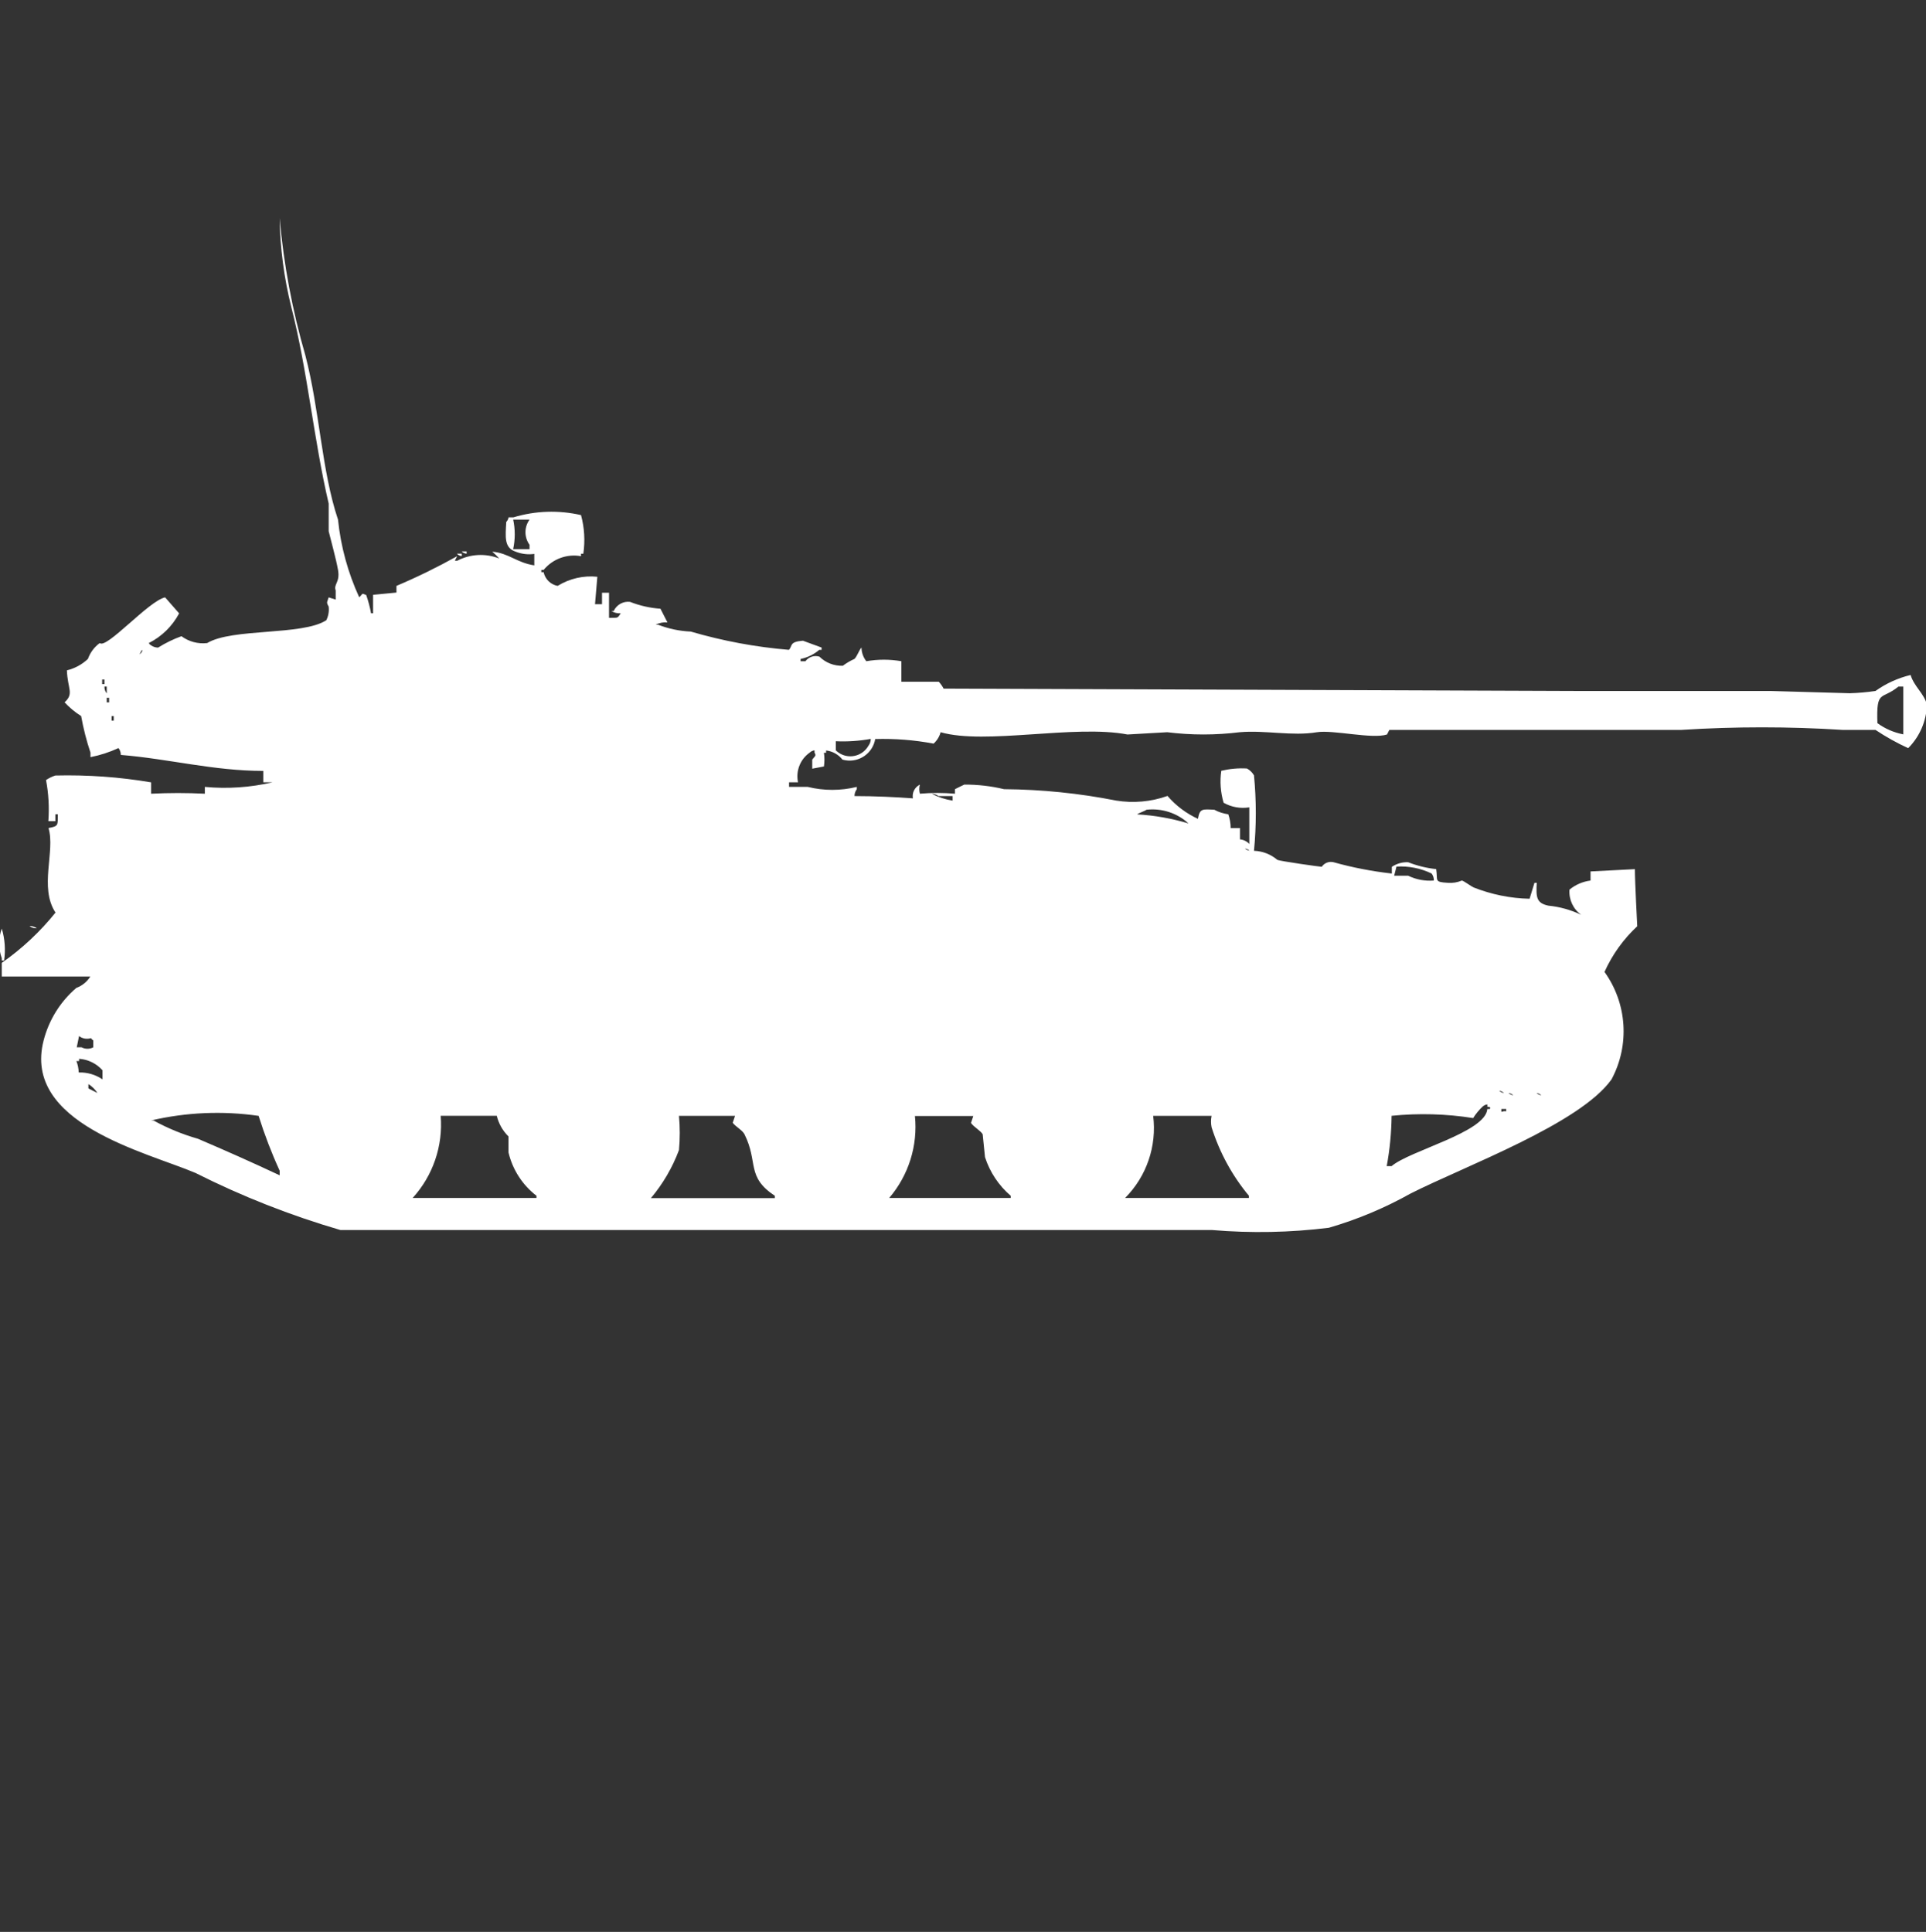 <?xml version="1.0" encoding="utf-8"?>
<!-- Generator: Adobe Illustrator 16.0.0, SVG Export Plug-In . SVG Version: 6.00 Build 0)  -->
<!DOCTYPE svg PUBLIC "-//W3C//DTD SVG 1.1//EN" "http://www.w3.org/Graphics/SVG/1.1/DTD/svg11.dtd">
<svg version="1.1" id="Layer_1" xmlns="http://www.w3.org/2000/svg" xmlns:xlink="http://www.w3.org/1999/xlink" x="0px" y="0px"
	 width="39.875px" height="40px" viewBox="0 0 39.875 40" enable-background="new 0 0 39.875 40" xml:space="preserve">
<rect x="0" y="0" width="39.875" height="40" fill="#333333" stroke="none"/>
<path id="Color_Fill_1" fill="#FFFFFF" d="M7.724,12.316l0.484-0.047v-0.138c0.43-0.182,0.85-0.388,1.257-0.615l-0.048,0.095h0.048
	c0.27-0.142,0.588-0.159,0.871-0.047c-0.045-0.05-0.094-0.098-0.145-0.142c0.348,0.032,0.506,0.229,0.871,0.284v-0.237
	c-0.131,0.018-0.264,0.002-0.387-0.047c-0.24-0.08-0.211-0.3-0.194-0.615c0.026-0.026,0.042-0.059,0.048-0.095h0.1
	c0.455-0.138,0.938-0.153,1.4-0.047c0.071,0.261,0.087,0.533,0.048,0.8h-0.048v0.051c-0.29-0.053-0.586,0.056-0.774,0.284h-0.048
	v0.047h0.048c0.03,0.145,0.145,0.257,0.29,0.284c0.246-0.152,0.535-0.219,0.822-0.189l-0.048,0.568h0.145v-0.237h0.145v0.52
	c0.182-0.007,0.17,0.022,0.242-0.095c-0.068,0.005-0.135-0.011-0.193-0.047h0.048c0.06-0.13,0.197-0.207,0.339-0.189
	c0.201,0.079,0.414,0.127,0.629,0.142l0.145,0.284c-0.083-0.009-0.168,0.007-0.242,0.047h0.048c0.216,0.084,0.445,0.132,0.677,0.142
	c0.663,0.194,1.343,0.321,2.031,0.378c0.079-0.08,0-0.166,0.29-0.189l0.387,0.142v0.047h-0.048c-0.111,0.095-0.244,0.16-0.387,0.189
	v0.047h0.1c0.067-0.09,0.183-0.128,0.29-0.095c0.128,0.127,0.304,0.195,0.484,0.189c0.075-0.056,0.156-0.104,0.242-0.142
	c0.059-0.063,0.088-0.169,0.145-0.236c0.001,0.103,0.036,0.203,0.1,0.284c0.24-0.042,0.486-0.042,0.726,0v0.425h0.774
	c0.04,0.042,0.073,0.09,0.1,0.142l13.101,0.049h4.014l1.646,0.047c0.179-0.005,0.356-0.021,0.532-0.047
	c0.219-0.156,0.465-0.268,0.727-0.331c0.075,0.244,0.28,0.381,0.338,0.615c-0.01,0.338-0.148,0.66-0.388,0.9
	c-0.235-0.108-0.462-0.234-0.677-0.378h-0.682c-1.111-0.071-2.225-0.071-3.336,0h-6.047l-0.048,0.095
	c-0.308,0.1-1.112-0.1-1.45-0.047c-0.517,0.086-1.062-0.046-1.601,0c-0.498,0.062-1.002,0.062-1.5,0l-0.822,0.047
	c-1.1-0.21-2.939,0.22-3.869-0.047c-0.024,0.091-0.075,0.173-0.145,0.236c-0.398-0.075-0.804-0.107-1.209-0.095
	c-0.05,0.292-0.327,0.489-0.62,0.439c-0.02-0.003-0.039-0.008-0.058-0.013c-0.083-0.105-0.206-0.174-0.339-0.189v0.047h-0.045
	c0.014,0.094,0.014,0.189,0,0.284l-0.242,0.046v-0.189c0.064-0.082,0.084-0.076,0.048-0.143v-0.048
	c-0.038,0.004-0.073,0.021-0.1,0.047c-0.197,0.138-0.292,0.38-0.242,0.615h-0.186v0.095h0.387c0.333,0.082,0.682,0.082,1.016,0
	v0.047c-0.031,0.041-0.048,0.091-0.048,0.143c0.421,0,0.855,0.021,1.209,0.047c-0.021-0.117,0.039-0.232,0.145-0.284
	c-0.017,0.062-0.017,0.127,0,0.188c0.242-0.021,0.484-0.021,0.726,0V16.34c0.042-0.023,0.194-0.095,0.194-0.095
	c0.277-0.001,0.553,0.03,0.822,0.095c0.78,0.006,1.558,0.085,2.321,0.236c0.357,0.058,0.724,0.025,1.064-0.096
	c0.173,0.202,0.388,0.363,0.629,0.474c0.041-0.216,0.088-0.2,0.34-0.188c0.09,0.049,0.188,0.08,0.289,0.094
	c0.032,0.092,0.049,0.188,0.049,0.285h0.193v0.235c0.074,0.006,0.144,0.04,0.193,0.095v-0.759c-0.184,0.03-0.371-0.004-0.532-0.095
	c-0.063-0.215-0.081-0.44-0.048-0.662c0.174-0.041,0.354-0.058,0.531-0.047c0.061,0.033,0.111,0.082,0.146,0.142
	c0.05,0.52,0.05,1.042,0,1.562c0.179,0.006,0.349,0.073,0.484,0.188c0.055,0.026,0.899,0.146,0.919,0.143
	c0.053-0.079,0.149-0.117,0.242-0.095c0.396,0.111,0.8,0.189,1.209,0.235v-0.139c0.1-0.067,0.218-0.101,0.338-0.095
	c0.186,0.073,0.381,0.121,0.58,0.142c0.037,0.239-0.051,0.267,0.242,0.284c0.099,0.008,0.198-0.008,0.289-0.047
	c0.032,0,0.2,0.125,0.242,0.142c0.37,0.146,0.764,0.227,1.161,0.235l0.101-0.33h0.047c-0.016,0.3-0.008,0.421,0.242,0.473
	c0.235,0.023,0.465,0.088,0.678,0.189c-0.166-0.119-0.258-0.316-0.242-0.521c0.125-0.103,0.275-0.167,0.436-0.188v-0.189
	l0.918-0.047c0,0.255,0.049,1.182,0.049,1.182c-0.287,0.268-0.518,0.589-0.678,0.946c0.469,0.653,0.525,1.515,0.146,2.224
	c-0.653,0.922-3.032,1.793-4.16,2.364c-0.536,0.3-1.104,0.538-1.692,0.709c-0.803,0.1-1.613,0.115-2.418,0.047H7.047
	c-1.034-0.302-2.038-0.697-3-1.182C3.02,23.85,0.46,23.262,0.903,21.543c0.109-0.424,0.345-0.804,0.677-1.088
	c0.12-0.044,0.222-0.127,0.29-0.236H0.037v-0.283c0.418-0.293,0.793-0.643,1.112-1.041c-0.344-0.52,0-1.275-0.145-1.75
	c0.211-0.039,0.19-0.054,0.193-0.285H1.146v0.143H1.001c0.021-0.285,0.005-0.57-0.048-0.852c0.059-0.04,0.124-0.072,0.193-0.094
	c0.664-0.016,1.328,0.031,1.983,0.142v0.235c0.371-0.019,0.742-0.019,1.112,0v-0.141c0.469,0.044,0.941,0.012,1.4-0.095h-0.19
	v-0.236c-1.028,0-1.967-0.252-2.95-0.331c0.001-0.051-0.016-0.102-0.048-0.142c-0.185,0.086-0.38,0.149-0.58,0.188v-0.094
	c-0.083-0.247-0.147-0.5-0.193-0.757c-0.126-0.079-0.242-0.175-0.343-0.284c0.2-0.183,0.063-0.273,0.048-0.662
	c0.163-0.04,0.313-0.121,0.435-0.236c0.047-0.132,0.132-0.247,0.245-0.329c0.138,0.131,1.018-0.878,1.354-0.946l0.29,0.331
	c-0.141,0.265-0.36,0.48-0.629,0.615c0.012,0.02,0.028,0.036,0.048,0.047c0.042,0.03,0.093,0.046,0.145,0.047
	c0.153-0.096,0.315-0.175,0.484-0.236c0.153,0.113,0.343,0.164,0.532,0.142c0.522-0.314,1.975-0.151,2.467-0.473
	c0.043-0.088,0.061-0.187,0.048-0.284c-0.054-0.094-0.029-0.086,0-0.189l0.146,0.046v-0.19c-0.048-0.131,0.095-0.165,0.048-0.426
	c-0.041-0.231-0.14-0.582-0.193-0.8v-0.572C6.497,9.113,6.365,7.661,6.031,6.36c-0.15-0.604-0.232-1.222-0.242-1.844
	c0.085,0.961,0.263,1.911,0.532,2.838c0.3,1.148,0.335,2.382,0.677,3.405c0.057,0.557,0.206,1.1,0.439,1.608
	c0.091-0.084,0.038-0.087,0.145-0.047c0.043,0.124,0.077,0.25,0.1,0.378h0.042V12.316z M10.624,10.755
	c0.044,0.203,0.044,0.413,0,0.615h0.339v-0.09c-0.112-0.156-0.112-0.365,0-0.521h-0.337L10.624,10.755z M9.56,11.417h0.1v0.047
	c-0.037-0.003-0.071-0.018-0.098-0.043L9.56,11.417z M9.46,11.464h0.1v0.052c-0.036-0.005-0.069-0.021-0.095-0.047L9.46,11.464z
	 M2.937,13.455L2.889,13.55C2.972,13.484,2.937,13.455,2.937,13.455z M2.115,14.07v0.095h0.047V14.07H2.115L2.115,14.07z
	 M2.162,14.216c-0.001,0.052,0.016,0.102,0.048,0.142v-0.142H2.162z M39.405,15.209v-0.993h-0.101
	c-0.349,0.286-0.459,0.05-0.435,0.757c0.159,0.116,0.342,0.195,0.535,0.232V15.209z M2.21,14.448v0.095h0.049v-0.095H2.21z
	 M2.31,14.826v0.095h0.045v-0.094H2.307L2.31,14.826z M17.304,15.346v0.19c0.169,0.167,0.442,0.164,0.609-0.006
	c0.026-0.026,0.049-0.057,0.067-0.089c0.031-0.041,0.048-0.091,0.048-0.142c-0.24,0.043-0.484,0.06-0.728,0.048L17.304,15.346z
	 M19.287,16.434c0.136,0.07,0.283,0.119,0.435,0.143v-0.094h-0.29c-0.043-0.031-0.095-0.048-0.148-0.047L19.287,16.434z
	 M23.736,16.766c-0.041,0.031-0.151,0.063-0.193,0.096c0.361,0.02,0.719,0.084,1.064,0.188
	C24.372,16.834,24.055,16.73,23.736,16.766z M25.768,17.566c0.027,0.025,0.063,0.042,0.101,0.047
	c-0.028-0.025-0.065-0.041-0.103-0.043L25.768,17.566z M29.686,18.229c0.001-0.052-0.016-0.102-0.047-0.143
	c-0.227-0.109-0.477-0.158-0.727-0.143l-0.048,0.189h0.29c0.164,0.08,0.347,0.114,0.529,0.1L29.686,18.229z M0.617,19.174
	c0.052,0,0.103,0.016,0.145,0.047c-0.053,0.003-0.105-0.012-0.148-0.043L0.617,19.174z M0.037,19.227
	c0.064,0.214,0.08,0.439,0.048,0.661H0.037V19.84C-0.035,19.642-0.035,19.424,0.037,19.227z M1.637,21.449l-0.048,0.236h0.1
	c0.076,0.04,0.167,0.04,0.242,0v-0.143c-0.02-0.012-0.036-0.027-0.048-0.047c-0.087,0.028-0.182,0.01-0.253-0.048L1.637,21.449z
	 M1.637,22.206c0.172-0.005,0.341,0.045,0.484,0.142v-0.189c-0.125-0.139-0.298-0.224-0.484-0.236v0.047H1.582
	c0.029,0.076,0.045,0.155,0.048,0.236L1.637,22.206z M1.83,22.441v0.095l0.187,0.095c-0.049-0.077-0.116-0.143-0.194-0.189H1.83z
	 M31.037,22.584c0.027,0.026,0.063,0.043,0.1,0.047C31.109,22.605,31.074,22.588,31.037,22.584z M31.23,22.631
	c0.027,0.026,0.063,0.043,0.1,0.047C31.303,22.652,31.268,22.636,31.23,22.631L31.23,22.631z M31.811,22.631
	c0.027,0.026,0.063,0.043,0.1,0.047C31.883,22.652,31.848,22.636,31.811,22.631L31.811,22.631z M28.811,23.104
	c-0.004,0.35-0.037,0.698-0.101,1.041h0.101c0.375-0.322,1.944-0.699,1.982-1.182h0.048c0.048-0.048-0.048-0.047-0.048-0.047v-0.049
	c-0.037,0.004-0.072,0.021-0.1,0.047c-0.074,0.07-0.14,0.15-0.194,0.236c-0.558-0.088-1.124-0.104-1.687-0.047H28.811z
	 M31.083,22.962c0,0.106-0.011,0.033,0.101,0.047v-0.047H31.083z M5.351,23.104c-0.741-0.107-1.496-0.074-2.225,0.096h0.052
	c0.291,0.16,0.599,0.287,0.919,0.378c0.547,0.233,1.147,0.5,1.693,0.757v-0.095c-0.169-0.369-0.314-0.748-0.436-1.136H5.351z
	 M9.124,23.104c0.05,0.623-0.16,1.238-0.58,1.7h2.563v-0.045c-0.291-0.224-0.496-0.542-0.58-0.899V23.53
	c-0.119-0.116-0.203-0.265-0.242-0.427H9.127H9.124z M14.057,23.104c0.022,0.236,0.022,0.474,0,0.709
	c-0.135,0.362-0.332,0.698-0.58,0.994h2.564v-0.048c-0.6-0.399-0.335-0.692-0.629-1.276c-0.041-0.082-0.194-0.164-0.242-0.236
	l0.048-0.143H14.06H14.057z M18.942,23.104c0.063,0.616-0.13,1.23-0.532,1.7h2.515v-0.045c-0.247-0.212-0.432-0.489-0.532-0.8
	l-0.048-0.473c-0.037-0.072-0.2-0.162-0.242-0.236l0.048-0.143h-1.205L18.942,23.104z M23.875,23.104
	c0.078,0.627-0.137,1.254-0.581,1.7h2.563v-0.045c-0.348-0.418-0.609-0.899-0.773-1.419c-0.016-0.078-0.016-0.158,0-0.236h-1.205
	H23.875z"/>
</svg>
